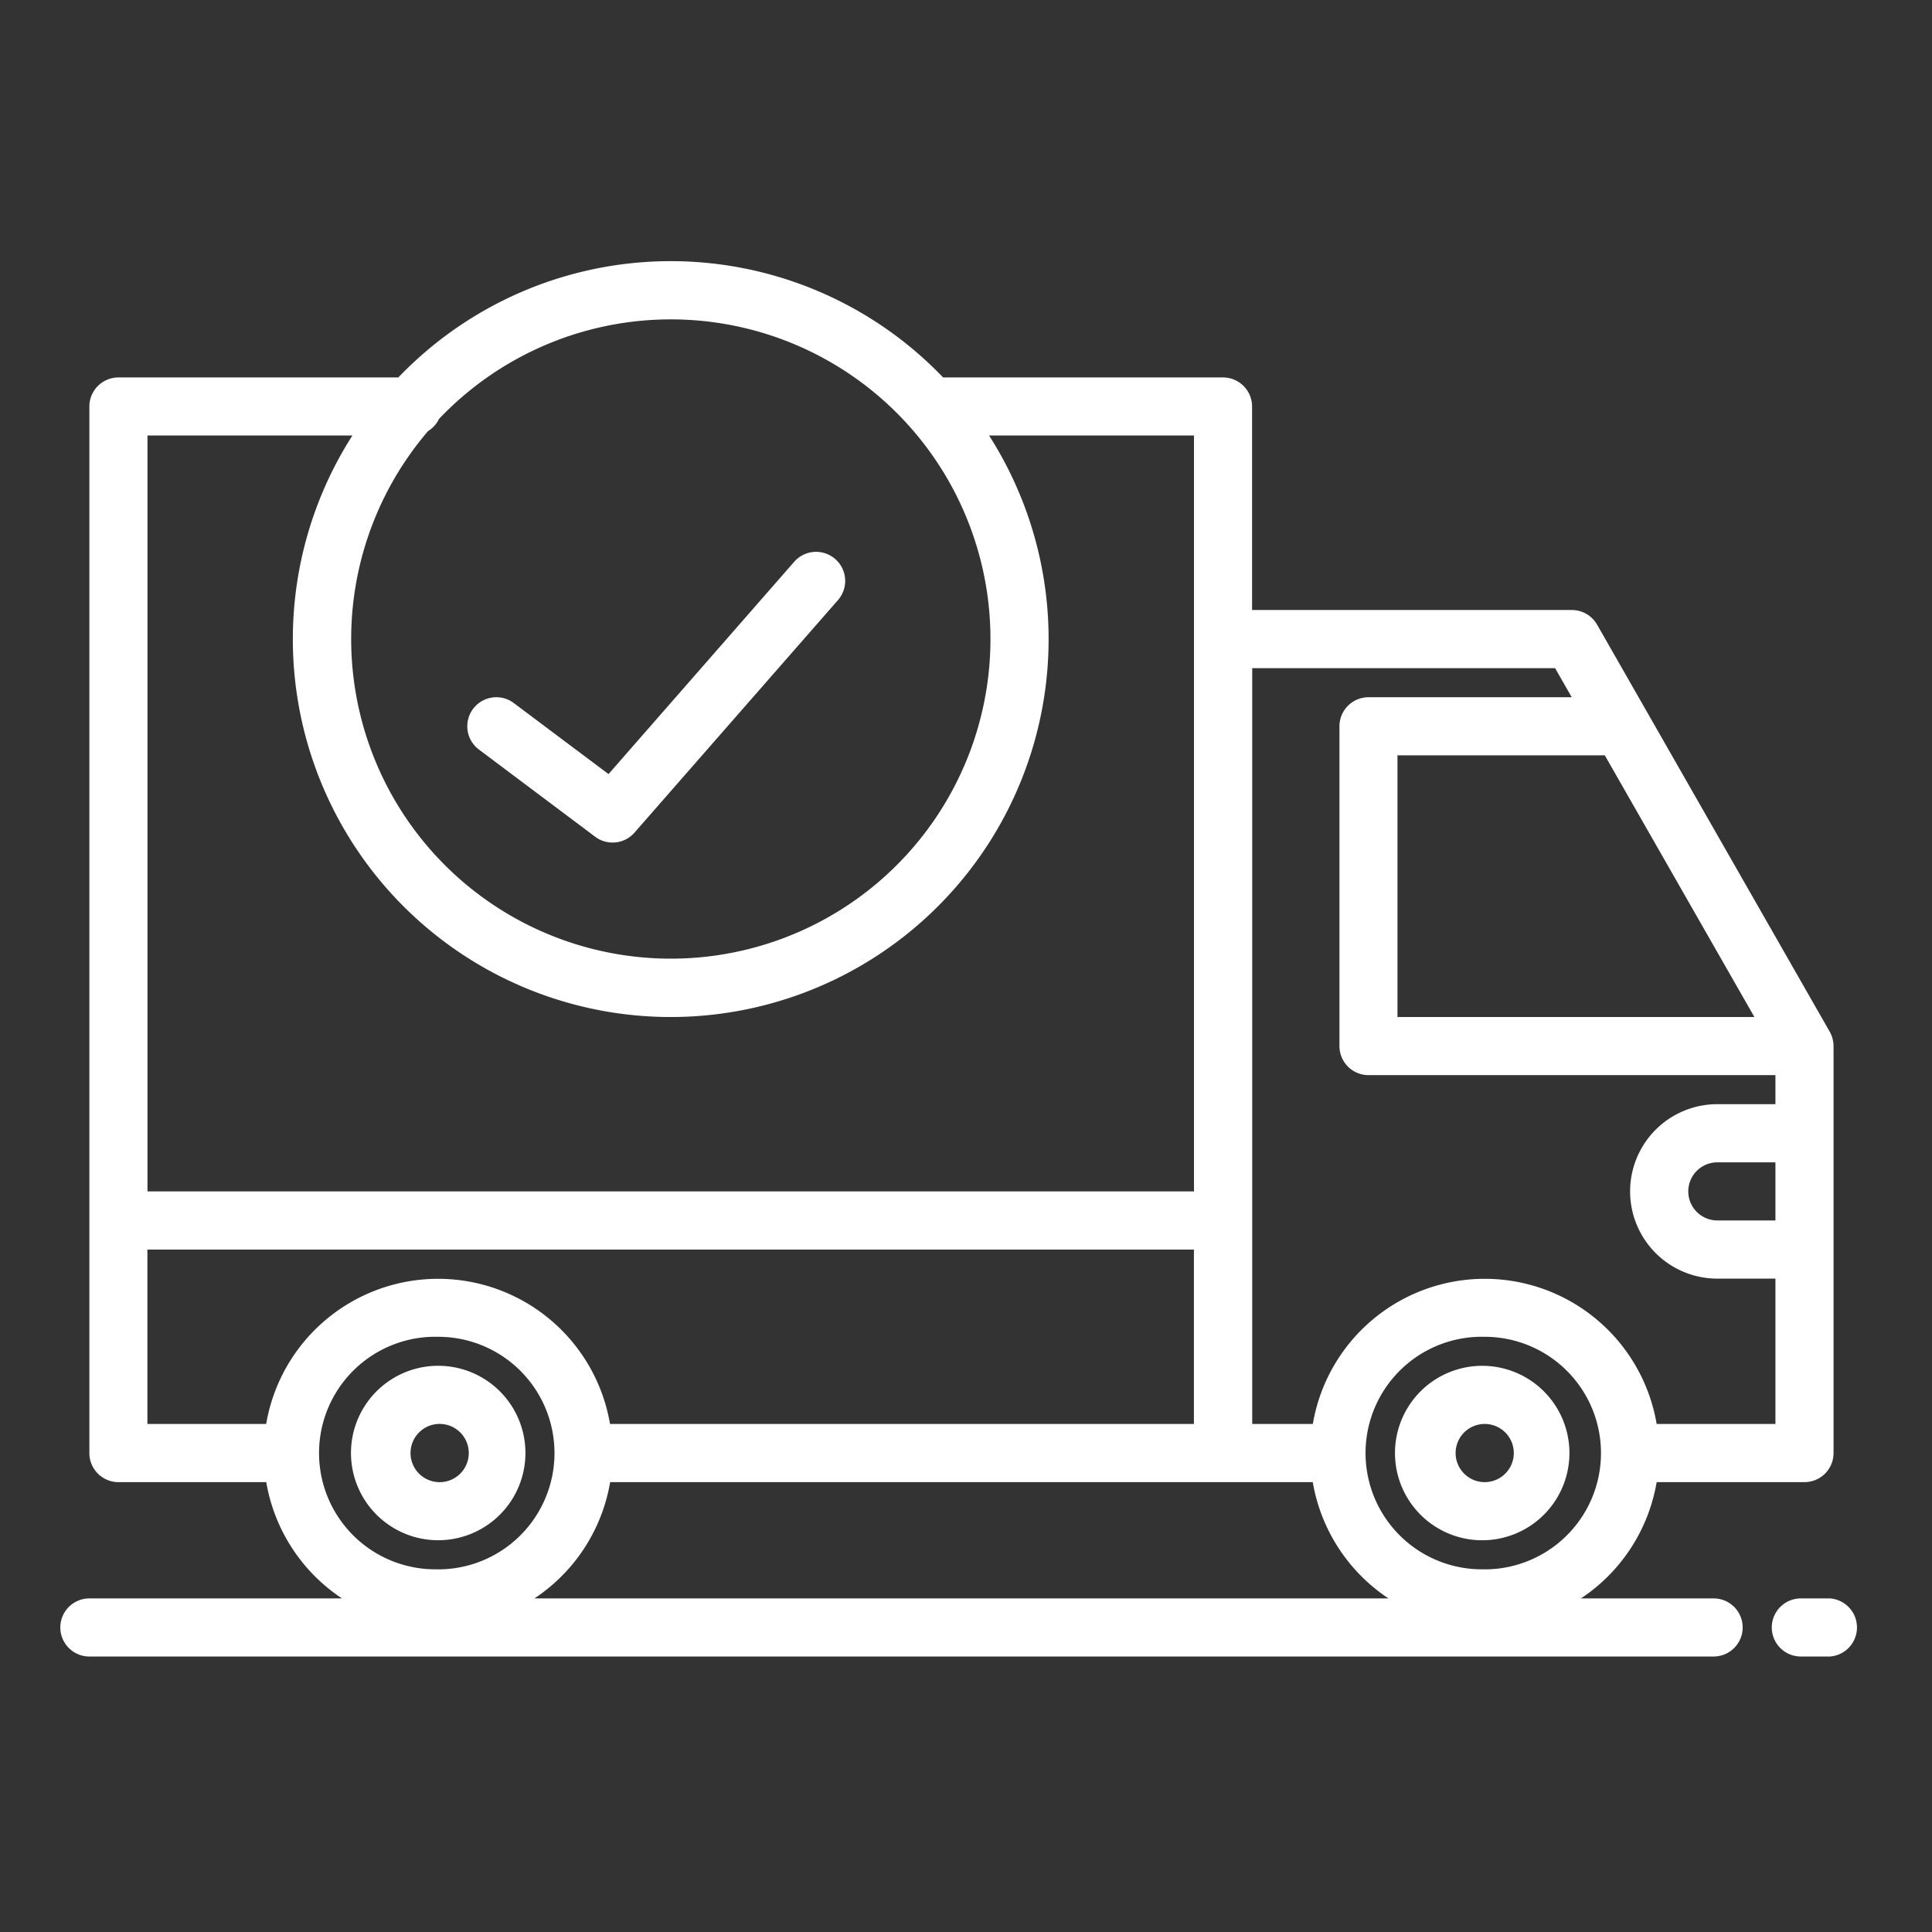 <svg width="27" height="27" fill="none" xmlns="http://www.w3.org/2000/svg"><rect width="100%" height="100%" fill="#333333" stroke="none"/><g clip-path="url(#clip0)" fill="#fff"><path d="M20.749 19.088a1.219 1.219 0 100 2.437 1.219 1.219 0 000-2.437zm0 1.625a.406.406 0 110-.813.406.406 0 010 .813zm-14.625.812a1.219 1.219 0 100-2.438 1.219 1.219 0 000 2.438zm0-1.625a.407.407 0 110 .813.407.407 0 010-.813z"/><path d="M25.57 14.417L22.32 8.73a.408.408 0 00-.352-.205h-4.47V5.681a.406.406 0 00-.405-.406H13.18a5.27 5.27 0 00-7.613 0H1.655a.406.406 0 00-.406.406v14.625a.406.406 0 00.406.407h2.066a2.44 2.44 0 001.058 1.625h-3.53a.406.406 0 100 .812h22.699a.406.406 0 000-.812h-1.854a2.44 2.44 0 001.058-1.625h2.066a.406.406 0 00.406-.407V14.62c0-.07-.019-.14-.053-.202zm-3.142-3.86l2.09 3.656H19.53v-3.657h2.898zM5.98 6.026a.408.408 0 00.155-.171 4.467 4.467 0 11-.155.172zm-3.919.06h2.864a5.281 5.281 0 108.897 0h2.864V16.65H2.061V6.088zM3.721 19.9H2.06v-2.437h14.625V19.9h-8.16a2.437 2.437 0 00-4.805 0zm2.403 2.031a1.625 1.625 0 110-3.249 1.625 1.625 0 010 3.25zm1.345.407a2.44 2.44 0 001.058-1.625h9.819a2.442 2.442 0 001.058 1.625H7.469zm13.28-.407a1.625 1.625 0 110-3.249 1.625 1.625 0 010 3.25zm4.062-4.875H24a.406.406 0 110-.812h.812v.812zm0-1.625H24a1.219 1.219 0 100 2.438h.812V19.9h-1.66a2.437 2.437 0 00-4.805 0H17.5V9.338h4.233l.232.406h-2.84a.406.406 0 00-.406.406v4.469a.406.406 0 00.406.406h5.687v.406zm.762 6.907h-.406a.406.406 0 000 .812h.406a.407.407 0 000-.812z"/><path d="M6.693 10.475l1.625 1.219a.406.406 0 00.549-.058l2.844-3.25a.406.406 0 00-.612-.535l-2.595 2.967-1.324-.993a.406.406 0 10-.487.65z"/></g><defs><clipPath id="clip0"><path fill="#fff" transform="translate(.436 .4)" d="M0 0h26v26H0z"/></clipPath></defs></svg>